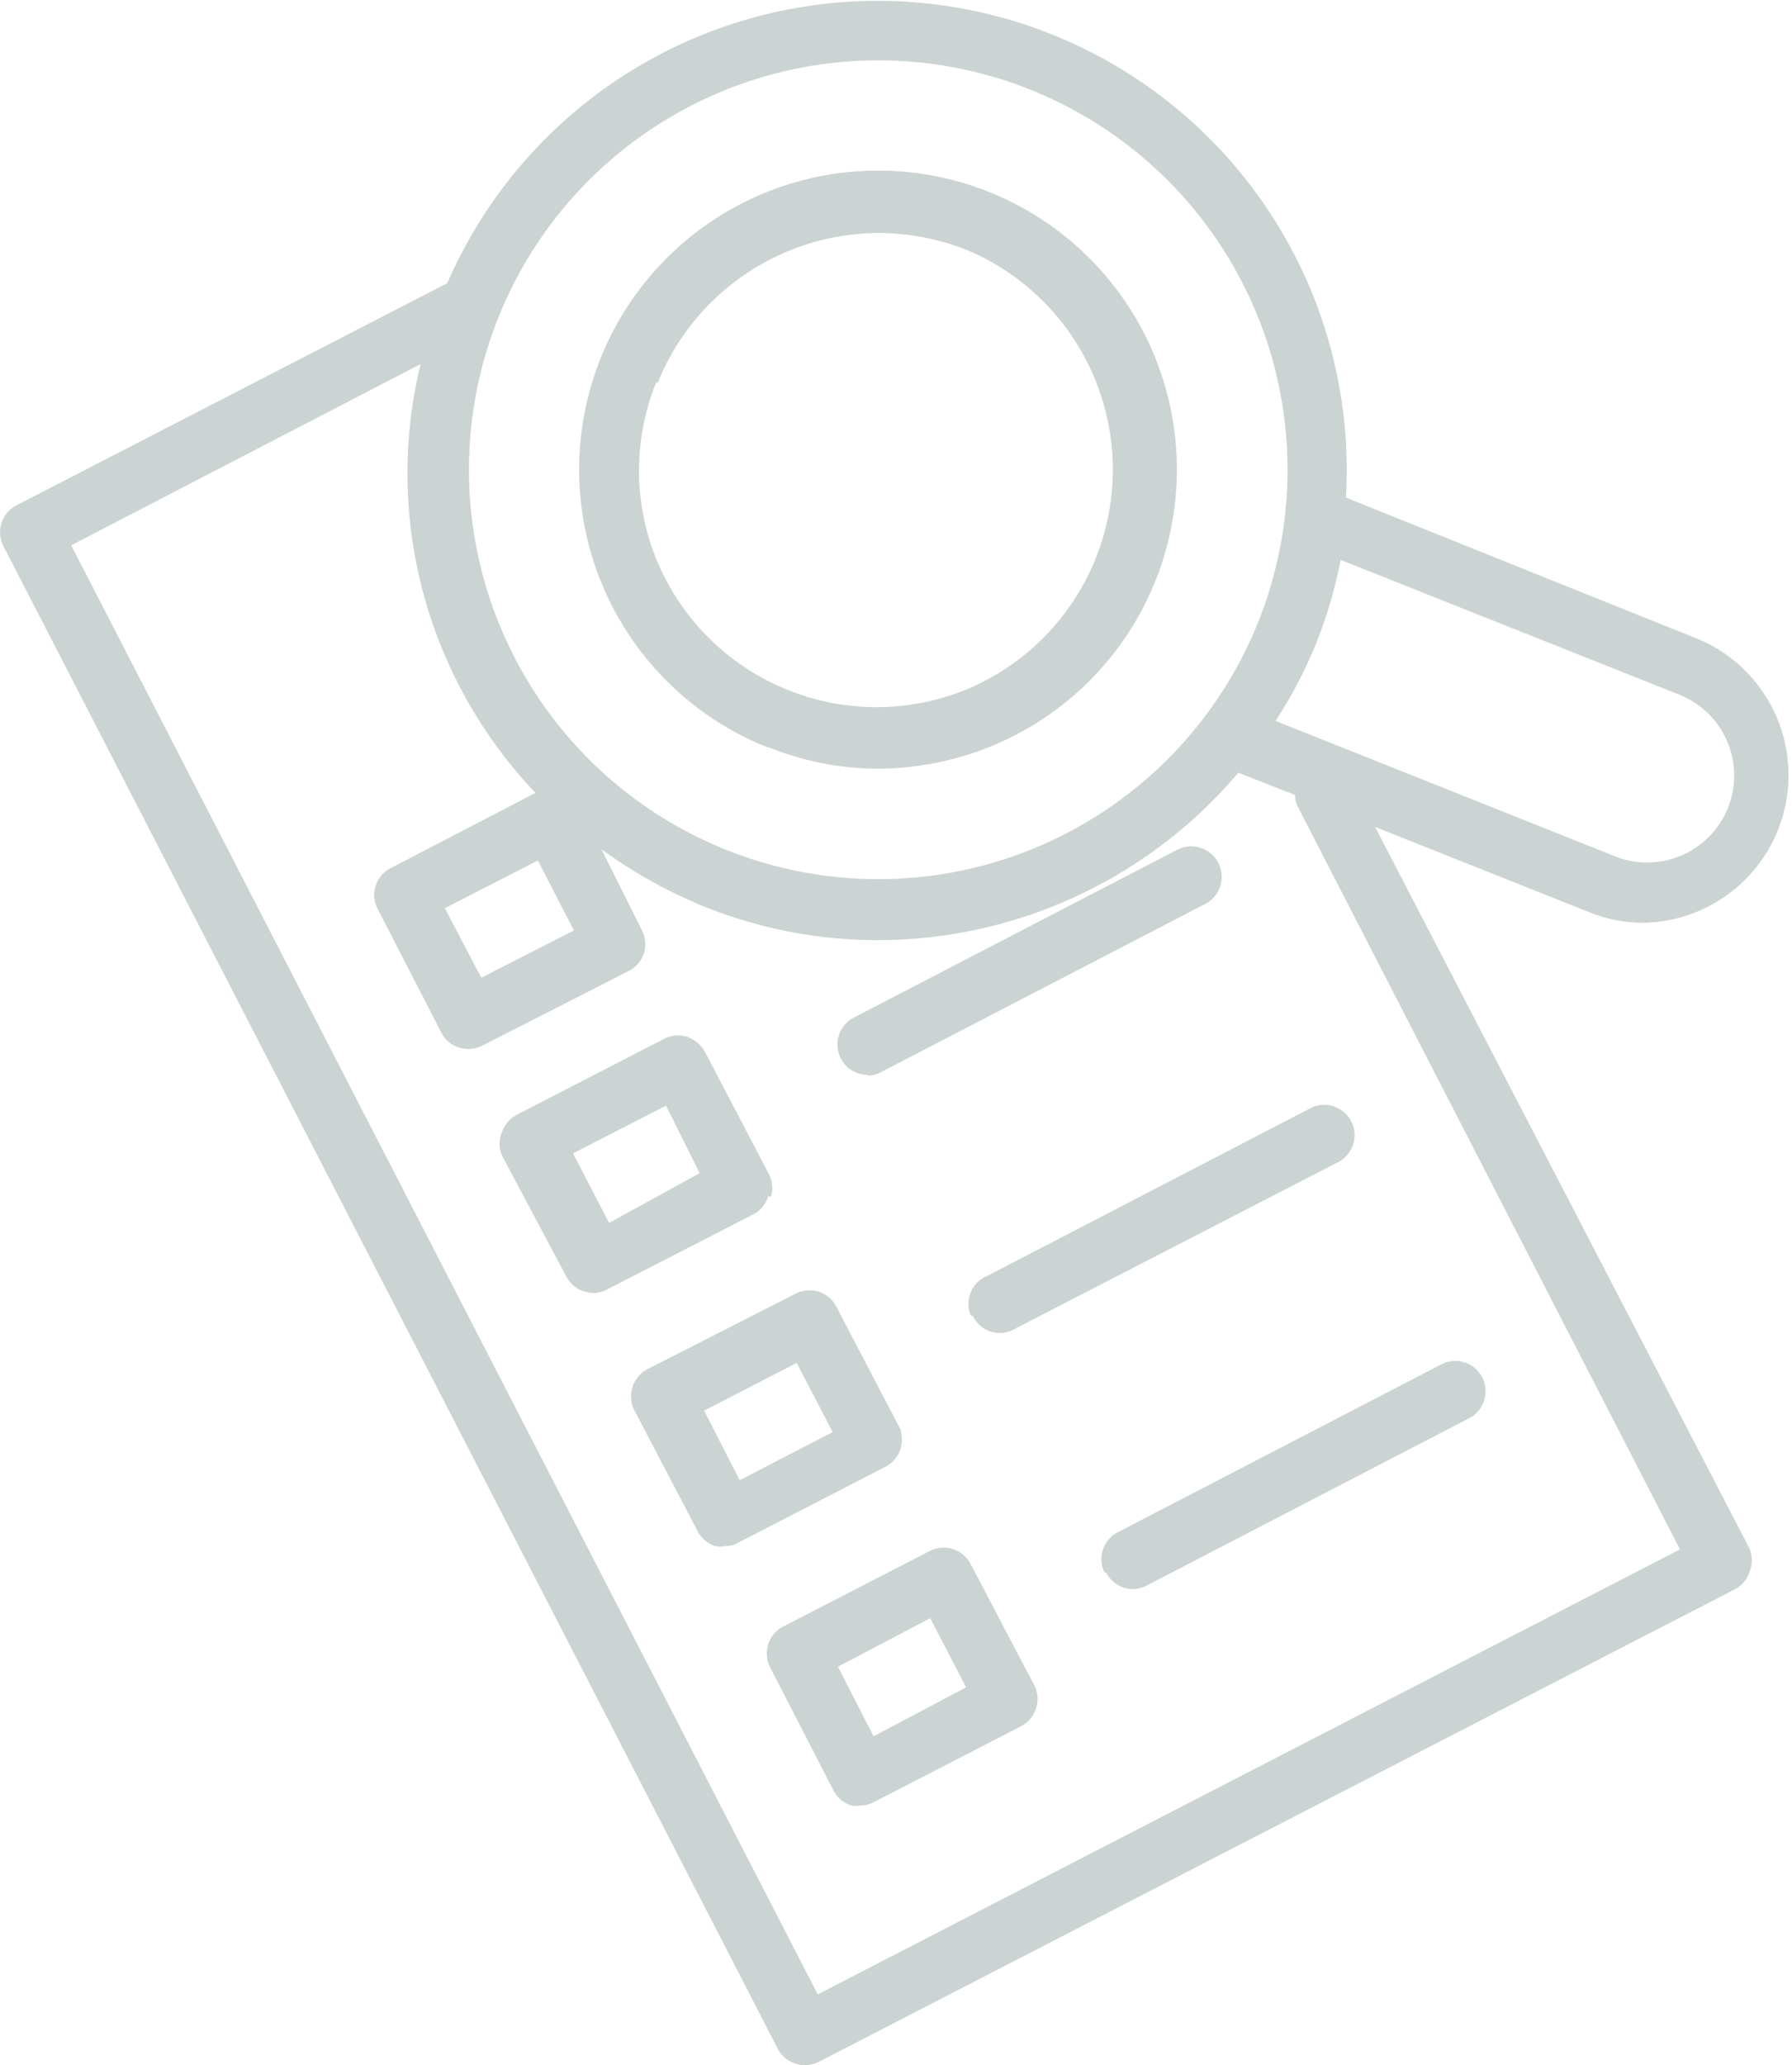 <svg xmlns="http://www.w3.org/2000/svg" viewBox="0 0 44.31 51.05"><defs><style>.cls-1{fill:#cbd3d3;}</style></defs><g id="Capa_2" data-name="Capa 2"><g id="NadaHero_Imagen" data-name="NadaHero Imagen"><path class="cls-1" d="M19,18.47A7.21,7.21,0,0,0,21.7,19a7.45,7.45,0,0,0,2.92-.6,7.39,7.39,0,1,0-5.65.07Zm-2.74-9a5.91,5.91,0,0,1,5.48-3.71,6,6,0,0,1,2.17.42A5.89,5.89,0,0,1,24,17a5.88,5.88,0,0,1-7.73-3.08A5.81,5.81,0,0,1,16.23,9.44Zm5.19,17.12a.72.72,0,0,0,.34-.09l8-4.15A.75.75,0,1,0,29.12,21l-8,4.15a.75.75,0,0,0,.35,1.42Zm-2.39,3A.75.75,0,0,0,19,29l-1.57-3a.8.8,0,0,0-.44-.37.75.75,0,0,0-.57.05l-3.63,1.87a.79.79,0,0,0-.38.44.75.75,0,0,0,0,.57L14,31.55a.76.76,0,0,0,.67.41.73.73,0,0,0,.35-.09L18.66,30A.77.77,0,0,0,19,29.56Zm-4,.64-.89-1.72,2.3-1.18L17.3,29Zm9,2.31a.74.74,0,0,0,.67.41.72.72,0,0,0,.34-.09l8.05-4.15a.75.75,0,0,0-.69-1.33l-8,4.15A.75.75,0,0,0,24,32.51Zm-1.77,2.84L20.68,32.3a.75.75,0,0,0-.43-.37.78.78,0,0,0-.58.05L16,33.85a.76.76,0,0,0-.32,1l1.57,3a.76.76,0,0,0,.44.37.62.62,0,0,0,.23,0,.67.67,0,0,0,.34-.09l3.63-1.87A.75.75,0,0,0,22.26,35.35Zm-4,1.21-.88-1.72,2.29-1.18.89,1.71ZM40.66,22.81a3.65,3.65,0,0,0,1.36-7L33.28,12.3A11.6,11.6,0,0,0,11.06,7L.41,12.49a.75.75,0,0,0-.33,1L19.23,50.64a.76.76,0,0,0,.67.41.84.84,0,0,0,.34-.08L42.89,39.29a.73.73,0,0,0,.37-.44.75.75,0,0,0,0-.57L34,20.44l5.3,2.11A3.55,3.55,0,0,0,40.66,22.81ZM12.31,7.88a10.12,10.12,0,1,1,.11,7.73A10.11,10.11,0,0,1,12.31,7.88ZM14.19,23,11.9,24.17,11,22.45l2.3-1.18ZM41.54,38.3l-21.32,11L1.76,13.48,10.4,9A11.41,11.41,0,0,0,11,16.2a11.55,11.55,0,0,0,2.24,3.4L9.66,21.46a.73.73,0,0,0-.37.44.71.71,0,0,0,.05.57l1.57,3.05a.74.74,0,0,0,.67.41.84.84,0,0,0,.34-.08L15.55,24a.75.75,0,0,0,.37-.43.78.78,0,0,0-.05-.58l-1-2a11.92,11.92,0,0,0,2.57,1.43,11.48,11.48,0,0,0,4.27.82,11.69,11.69,0,0,0,8.91-4.14l1.4.55a.68.68,0,0,0,.08.31Zm-10-20.48a11.08,11.08,0,0,0,1-1.91,11.35,11.35,0,0,0,.61-2.07l8.37,3.33a2.15,2.15,0,0,1-1.58,4ZM24,38.66a.77.77,0,0,0-.44-.37.76.76,0,0,0-.57.05l-3.63,1.87a.75.75,0,0,0-.32,1l1.57,3.05a.73.73,0,0,0,.44.37.59.59,0,0,0,.23,0,.69.69,0,0,0,.34-.09l3.63-1.87a.76.76,0,0,0,.33-1Zm-2.4,4.26-.88-1.72L23,40l.89,1.71Zm5.75-4.05a.74.74,0,0,0,.66.41.73.73,0,0,0,.35-.09l8-4.15a.75.75,0,0,0-.69-1.33l-8,4.15A.75.75,0,0,0,27.31,38.87Z"/></g></g></svg>